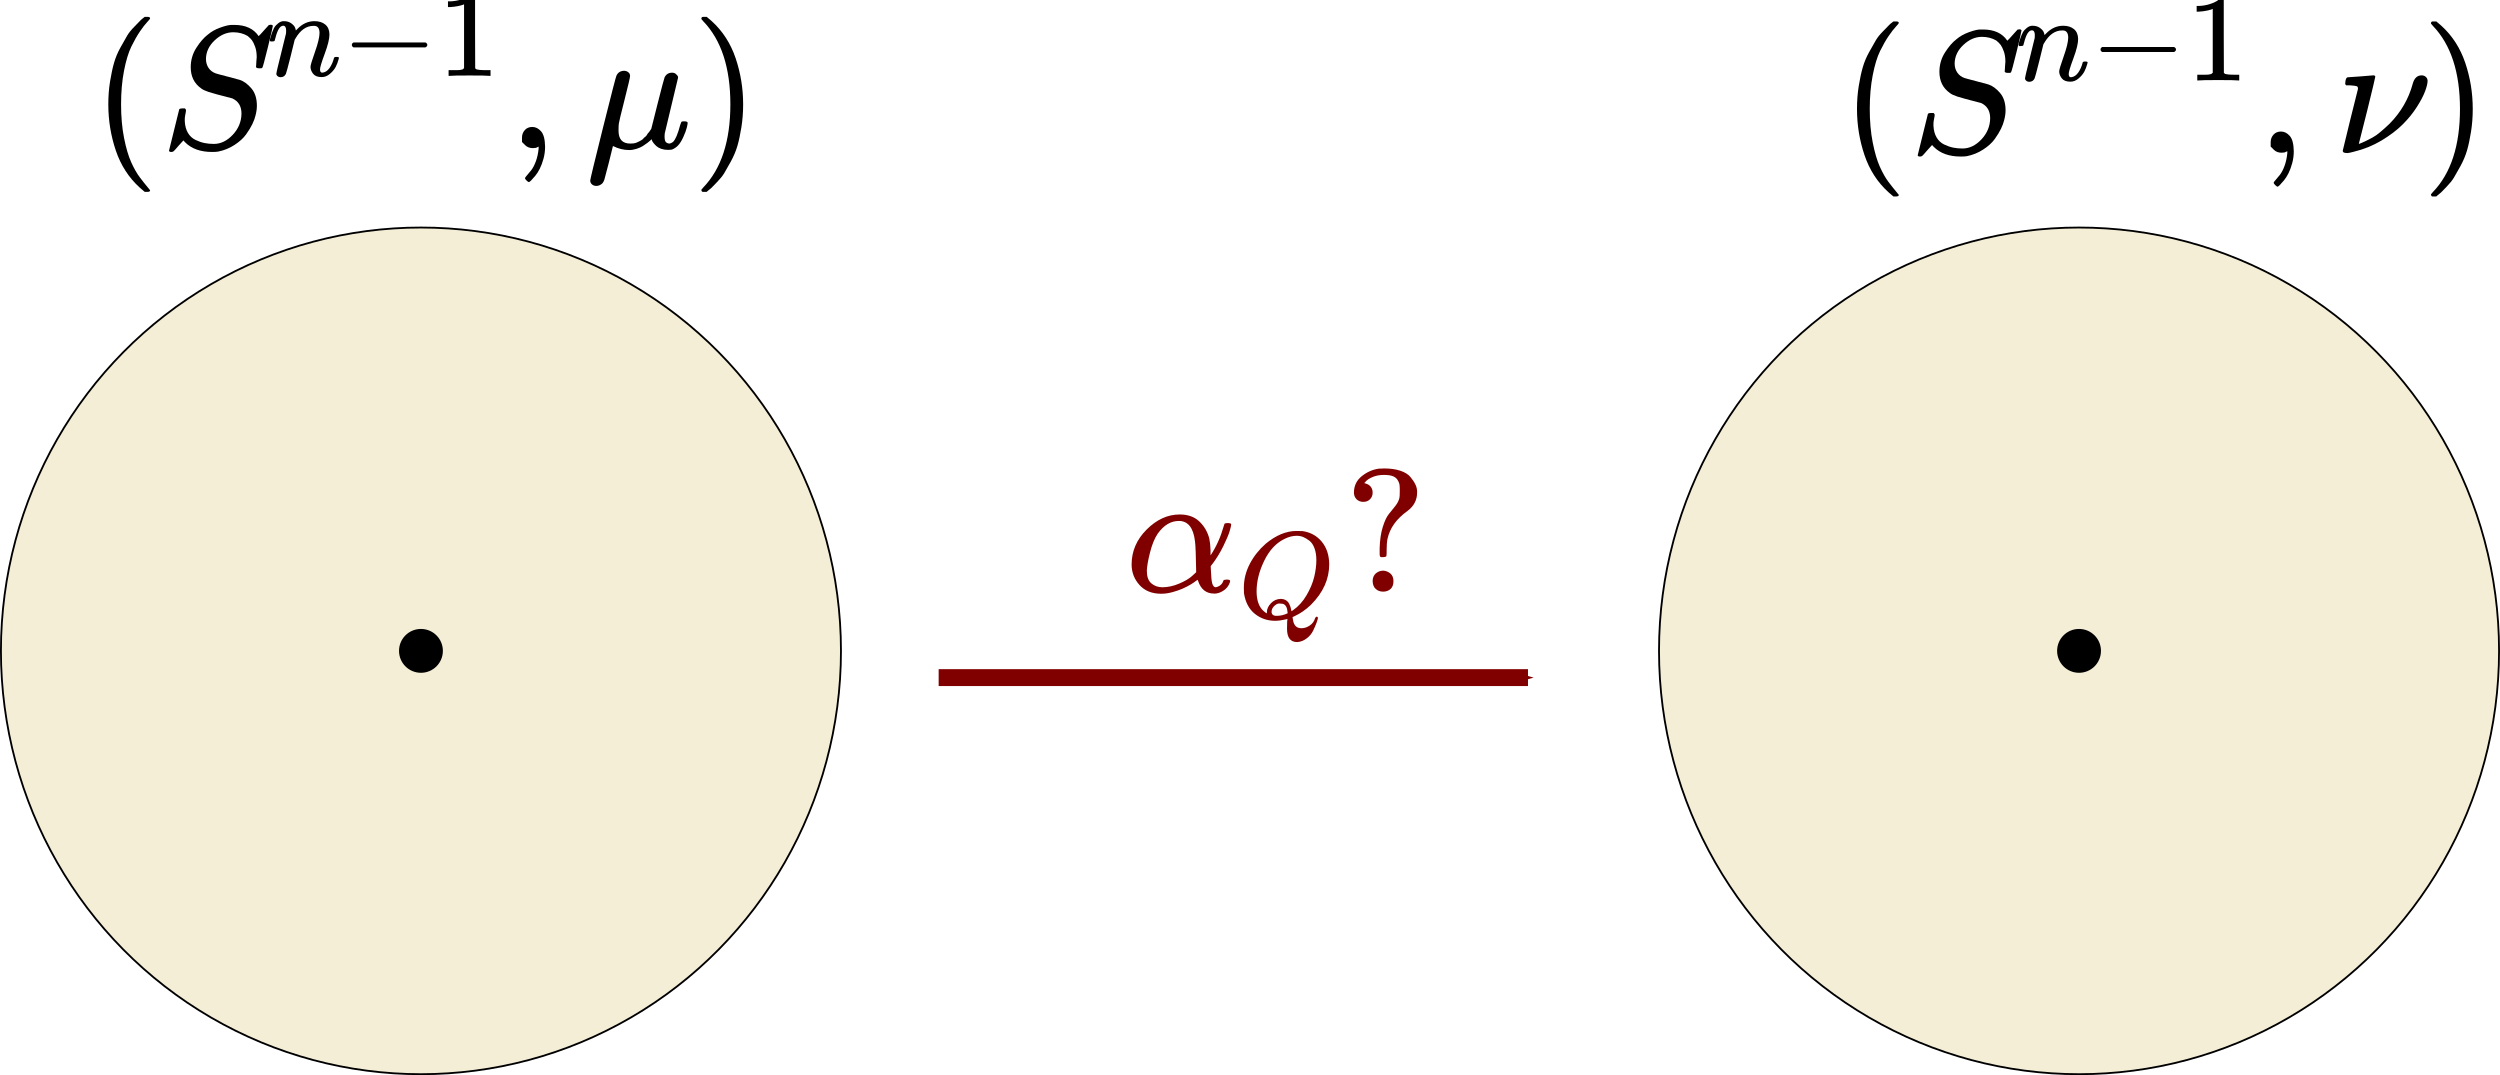 <?xml version="1.0" encoding="UTF-8" standalone="no"?>
<svg
   xmlns:dc="http://purl.org/dc/elements/1.1/"
   xmlns:cc="http://creativecommons.org/ns#"
   xmlns:rdf="http://www.w3.org/1999/02/22-rdf-syntax-ns#"
   xmlns:svg="http://www.w3.org/2000/svg"
   xmlns="http://www.w3.org/2000/svg"
   xmlns:xlink="http://www.w3.org/1999/xlink"
   xmlns:sodipodi="http://sodipodi.sourceforge.net/DTD/sodipodi-0.dtd"
   xmlns:inkscape="http://www.inkscape.org/namespaces/inkscape"
   width="204.08mm"
   height="87.766mm"
   viewBox="0 0 142.856 61.436"
   version="1.1"
   id="svg8"
   inkscape:version="1.0.1 (c497b03c, 2020-09-10)"
   sodipodi:docname="gauss image problem.svg">
  <defs
     id="defs2">
    <marker
       style="overflow:visible"
       id="Arrow1Mend"
       refX="0"
       refY="0"
       orient="auto"
       inkscape:stockid="Arrow1Mend"
       inkscape:isstock="true">
      <path
         transform="matrix(-0.4,0,0,-0.4,-4,0)"
         style="fill:#800000;fill-opacity:1;fill-rule:evenodd;stroke:#800000;stroke-width:1pt;stroke-opacity:1"
         d="M 0,0 5,-5 -12.5,0 5,5 Z"
         id="path1230" />
    </marker>
    <path
       id="MJX-8-TEX-N-28"
       d="m 94,250 q 0,69 10,131 10,62 23,107 13,45 37,88 24,43 38,67 14,24 42,52 28,28 33,34 5,6 25,21 h 13 4 q 14,0 14,-9 0,-3 -17,-21 -17,-18 -41,-53 -24,-35 -49,-86 -25,-51 -42,-138 -17,-87 -17,-193 0,-106 17,-192 17,-86 41,-139 24,-53 49,-86 25,-33 42,-53 17,-20 17,-21 0,-9 -15,-9 h -3 -13 l -28,24 Q 180,-141 137,-14 94,113 94,250 Z" />
    <path
       id="MJX-8-TEX-I-53"
       d="m 308,24 q 59,0 108,52 49,52 50,121 0,63 -52,87 -106,27 -136,37 -30,10 -42,20 -60,42 -60,121 0,61 32,111 32,50 65,75 29,25 70,40 41,15 64,16 h 11 7 q 96,0 139,-64 1,0 13,13 12,13 26,29 14,16 20,22 1,0 4,0 3,0 5,1 13,0 13,-7 0,-7 -28,-121 -28,-114 -32,-118 -4,-4 -16,-3 -20,0 -20,9 0,6 1,10 0,3 1,19 1,16 2,26 0,34 -9,59 -9,25 -18,37 -9,12 -25,25 -36,21 -82,21 -57,0 -106,-46 -49,-46 -50,-106 0,-30 15,-52 15,-22 41,-31 4,-2 70,-19 66,-17 67,-18 34,-11 66,-48 32,-37 32,-100 0,-26 -8,-56 -5,-22 -18,-49 -13,-27 -36,-59 -23,-32 -66,-60 -43,-28 -94,-38 -12,-2 -34,-2 -99,0 -154,55 L 134,44 106,13 q -23,-27 -28,-31 -5,-4 -13,-4 -13,0 -13,8 0,3 58,235 2,6 20,6 h 13 q 6,-6 6,-11 0,-2 -1,-9 -1,-7 -4,-21 -3,-14 -2,-33 2,-39 18,-66 16,-27 43,-40 27,-13 52,-18 25,-5 53,-5 z" />
    <path
       id="MJX-8-TEX-I-6E"
       d="m 21,287 q 1,6 3,16 2,10 12,38 10,28 20,47 10,19 33,37 23,18 46,17 36,0 60,-18 24,-18 30,-34 6,-16 6,-21 0,-2 1,-2 l 11,11 q 61,64 139,64 54,0 87,-27 33,-27 34,-79 1,-52 -38,-157 -39,-105 -38,-127 0,-26 17,-26 6,0 9,1 29,5 52,38 23,33 35,80 2,8 20,8 20,0 20,-8 0,-1 -4,-15 -8,-29 -22,-57 -14,-28 -46,-56 -32,-28 -69,-27 -47,0 -68,27 -21,27 -21,56 0,19 36,120 36,101 37,152 0,59 -44,59 h -5 Q 288,404 229,303 L 222,291 189,157 Q 156,26 151,16 138,-11 108,-11 95,-11 87,-5 79,1 76,7 q -3,6 -2,10 0,13 38,163 38,150 40,163 1,5 1,23 0,39 -24,39 -38,0 -63,-100 -6,-20 -6,-21 -2,-6 -19,-6 H 27 q -6,6 -6,9 z" />
    <path
       id="MJX-8-TEX-N-2212"
       d="m 84,237 q 0,0 0,13 0,13 14,20 h 581 q 15,-8 15,-20 0,-12 -15,-20 H 98 q -14,7 -14,20 z" />
    <path
       id="MJX-8-TEX-N-31"
       d="m 213,578 -13,-5 q -14,-5 -40,-10 -26,-5 -58,-7 H 83 v 46 h 19 q 47,2 87,15 40,13 56,24 16,11 28,22 2,3 12,3 9,0 17,-6 V 361 l 1,-300 q 7,-7 12,-9 5,-2 24,-4 19,-2 62,-2 h 26 V 0 H 416 Q 395,3 257,3 121,3 100,0 H 88 v 46 h 26 q 22,0 38,0 16,0 25,1 9,1 16,3 7,2 8,2 1,0 6,5 5,5 6,4 z" />
    <path
       id="MJX-8-TEX-N-2C"
       d="m 78,35 q 0,0 0,25 0,25 16,43 16,18 43,18 28,0 50,-25 22,-25 23,-88 0,-35 -9,-68 -9,-33 -21,-57 -12,-24 -26,-41 -14,-17 -24,-27 -10,-10 -13,-9 -4,0 -13,9 -9,9 -9,13 0,4 11,16 11,12 25,30 14,18 26,50 12,32 16,73 V 9 L 172,8 Q 170,7 167,6 164,5 161,3 158,1 152,1 146,1 140,0 113,0 96,17 Z" />
    <path
       id="MJX-8-TEX-I-3BC"
       d="m 58,-216 q -14,0 -24,8 -10,8 -11,22 0,10 73,302 73,292 77,298 13,28 46,28 12,-1 20,-7 8,-6 10,-12 2,-6 2,-10 0,-12 -31,-134 -31,-122 -33,-137 -2,-11 -2,-35 v -8 q 0,-73 67,-73 9,0 18,1 9,1 17,4 8,3 15,7 7,4 13,7 6,3 12,10 6,7 11,10 5,3 10,12 5,9 8,11 3,2 9,12 l 7,10 36,143 q 36,142 40,151 13,27 43,27 13,0 21,-7 8,-7 11,-12 3,-5 2,-10 L 449,84 q -1,-5 -1,-16 0,-25 7,-33 7,-8 21,-9 9,1 20,9 21,20 41,96 6,20 10,21 2,1 10,1 h 4 q 19,0 19,-9 0,-6 -5,-27 Q 570,96 555,63 540,30 523,13 510,0 491,-8 q -8,-2 -24,-2 -21,0 -38,6 -17,6 -27,15 -10,9 -17,18 -7,9 -9,15 -2,6 -2,7 l -6,-6 Q 362,39 350,30 338,21 324,12 310,3 288,-4 q -22,-7 -42,-7 -47,0 -93,23 l -24,-97 q -21,-82 -25,-95 -4,-13 -12,-22 -16,-14 -34,-14 z" />
    <path
       id="MJX-8-TEX-N-29"
       d="m 60,749 4,1 q 5,0 10,0 h 12 l 28,-24 q 94,-85 137,-212 43,-127 43,-264 0,-68 -10,-131 -10,-63 -23,-107 -13,-44 -37,-88 -24,-44 -38,-67 -14,-23 -41,-51 -27,-28 -32,-33 -5,-5 -23,-19 -3,-3 -4,-4 H 74 q -8,0 -11,0 -3,0 -5,3 -2,3 -3,9 1,1 11,13 155,161 155,475 0,314 -155,475 -10,12 -11,13 0,8 5,11 z" />
    <path
       id="MJX-9-TEX-N-28"
       d="m 94,250 q 0,69 10,131 10,62 23,107 13,45 37,88 24,43 38,67 14,24 42,52 28,28 33,34 5,6 25,21 h 13 4 q 14,0 14,-9 0,-3 -17,-21 -17,-18 -41,-53 -24,-35 -49,-86 -25,-51 -42,-138 -17,-87 -17,-193 0,-106 17,-192 17,-86 41,-139 24,-53 49,-86 25,-33 42,-53 17,-20 17,-21 0,-9 -15,-9 h -3 -13 l -28,24 Q 180,-141 137,-14 94,113 94,250 Z" />
    <path
       id="MJX-9-TEX-I-53"
       d="m 308,24 q 59,0 108,52 49,52 50,121 0,63 -52,87 -106,27 -136,37 -30,10 -42,20 -60,42 -60,121 0,61 32,111 32,50 65,75 29,25 70,40 41,15 64,16 h 11 7 q 96,0 139,-64 1,0 13,13 12,13 26,29 14,16 20,22 1,0 4,0 3,0 5,1 13,0 13,-7 0,-7 -28,-121 -28,-114 -32,-118 -4,-4 -16,-3 -20,0 -20,9 0,6 1,10 0,3 1,19 1,16 2,26 0,34 -9,59 -9,25 -18,37 -9,12 -25,25 -36,21 -82,21 -57,0 -106,-46 -49,-46 -50,-106 0,-30 15,-52 15,-22 41,-31 4,-2 70,-19 66,-17 67,-18 34,-11 66,-48 32,-37 32,-100 0,-26 -8,-56 -5,-22 -18,-49 -13,-27 -36,-59 -23,-32 -66,-60 -43,-28 -94,-38 -12,-2 -34,-2 -99,0 -154,55 L 134,44 106,13 q -23,-27 -28,-31 -5,-4 -13,-4 -13,0 -13,8 0,3 58,235 2,6 20,6 h 13 q 6,-6 6,-11 0,-2 -1,-9 -1,-7 -4,-21 -3,-14 -2,-33 2,-39 18,-66 16,-27 43,-40 27,-13 52,-18 25,-5 53,-5 z" />
    <path
       id="MJX-9-TEX-I-6E"
       d="m 21,287 q 1,6 3,16 2,10 12,38 10,28 20,47 10,19 33,37 23,18 46,17 36,0 60,-18 24,-18 30,-34 6,-16 6,-21 0,-2 1,-2 l 11,11 q 61,64 139,64 54,0 87,-27 33,-27 34,-79 1,-52 -38,-157 -39,-105 -38,-127 0,-26 17,-26 6,0 9,1 29,5 52,38 23,33 35,80 2,8 20,8 20,0 20,-8 0,-1 -4,-15 -8,-29 -22,-57 -14,-28 -46,-56 -32,-28 -69,-27 -47,0 -68,27 -21,27 -21,56 0,19 36,120 36,101 37,152 0,59 -44,59 h -5 Q 288,404 229,303 L 222,291 189,157 Q 156,26 151,16 138,-11 108,-11 95,-11 87,-5 79,1 76,7 q -3,6 -2,10 0,13 38,163 38,150 40,163 1,5 1,23 0,39 -24,39 -38,0 -63,-100 -6,-20 -6,-21 -2,-6 -19,-6 H 27 q -6,6 -6,9 z" />
    <path
       id="MJX-9-TEX-N-2212"
       d="m 84,237 q 0,0 0,13 0,13 14,20 h 581 q 15,-8 15,-20 0,-12 -15,-20 H 98 q -14,7 -14,20 z" />
    <path
       id="MJX-9-TEX-N-31"
       d="m 213,578 -13,-5 q -14,-5 -40,-10 -26,-5 -58,-7 H 83 v 46 h 19 q 47,2 87,15 40,13 56,24 16,11 28,22 2,3 12,3 9,0 17,-6 V 361 l 1,-300 q 7,-7 12,-9 5,-2 24,-4 19,-2 62,-2 h 26 V 0 H 416 Q 395,3 257,3 121,3 100,0 H 88 v 46 h 26 q 22,0 38,0 16,0 25,1 9,1 16,3 7,2 8,2 1,0 6,5 5,5 6,4 z" />
    <path
       id="MJX-9-TEX-N-2C"
       d="m 78,35 q 0,0 0,25 0,25 16,43 16,18 43,18 28,0 50,-25 22,-25 23,-88 0,-35 -9,-68 -9,-33 -21,-57 -12,-24 -26,-41 -14,-17 -24,-27 -10,-10 -13,-9 -4,0 -13,9 -9,9 -9,13 0,4 11,16 11,12 25,30 14,18 26,50 12,32 16,73 V 9 L 172,8 Q 170,7 167,6 164,5 161,3 158,1 152,1 146,1 140,0 113,0 96,17 Z" />
    <path
       id="MJX-9-TEX-I-3BD"
       d="m 74,431 q 1,0 72,5 71,5 73,6 12,0 12,-8 0,-6 -46,-193 L 137,51 h 3 l 10,4 q 11,4 27,12 16,8 37,19 21,11 47,33 26,22 51,46 98,99 133,229 13,48 51,48 13,0 23,-8 10,-8 11,-23 0,-21 -14,-59 Q 502,314 469,262 436,210 388,162 340,114 267,70 194,26 106,5 81,-2 71,-2 q -5,0 -12,1 -7,1 -8,2 -6,4 -6,10 0,2 43,177 l 44,176 q 1,13 -7,16 -8,3 -39,5 H 65 q -6,6 -6,8 0,2 2,19 4,19 13,19 z" />
    <path
       id="MJX-9-TEX-N-29"
       d="m 60,749 4,1 q 5,0 10,0 h 12 l 28,-24 q 94,-85 137,-212 43,-127 43,-264 0,-68 -10,-131 -10,-63 -23,-107 -13,-44 -37,-88 -24,-44 -38,-67 -14,-23 -41,-51 -27,-28 -32,-33 -5,-5 -23,-19 -3,-3 -4,-4 H 74 q -8,0 -11,0 -3,0 -5,3 -2,3 -3,9 1,1 11,13 155,161 155,475 0,314 -155,475 -10,12 -11,13 0,8 5,11 z" />
    <path
       id="MJX-27-TEX-I-3B1"
       d="m 34,156 q 0,114 86,200 86,86 189,86 70,0 112,-40 42,-40 57,-98 6,-29 7,-67 v -29 q 49,74 75,166 4,14 6,16 2,2 16,3 21,0 21,-8 0,-9 -9,-39 -9,-30 -36,-85 -27,-55 -61,-100 l -11,-14 1,-24 q 2,-56 8,-76 6,-20 19,-21 14,2 26,11 12,9 17,23 2,7 5,8 3,1 15,2 20,0 20,-8 0,-6 -6,-19 Q 579,19 556,5 533,-9 512,-10 h -7 q -67,0 -91,72 l -3,7 -11,-8 Q 390,53 370,41 350,29 325,18 300,7 267,-2 234,-11 203,-11 124,-11 79,39 34,89 34,156 Z M 208,26 q 49,0 98,21 49,21 73,43 l 24,22 q -2,143 -7,178 -14,115 -92,115 -69,0 -121,-73 -27,-40 -44,-108 -17,-68 -18,-104 0,-49 25,-71 25,-22 62,-23 z" />
    <path
       id="MJX-27-TEX-I-51"
       d="m 399,-80 q 0,33 1,50 1,17 2,19 v 4 l -15,-4 q -46,-11 -84,-11 -95,0 -165,57 -70,57 -87,166 -1,8 -1,43 0,102 48,194 48,92 129,163 124,103 249,103 38,0 48,-1 97,-14 156,-86 59,-72 60,-182 Q 740,255 592,107 529,47 461,16 L 444,8 V 3 q 0,-1 5,-27 5,-26 21,-42 16,-16 46,-16 35,0 67,22 32,22 42,57 6,14 13,14 9,0 11,-9 0,-8 -10,-36 -10,-28 -28,-66 -18,-38 -54,-65 -36,-27 -76,-29 -82,0 -82,107 z m 237,548 q 0,55 -15,96 -15,41 -41,61 -26,20 -50,30 -24,10 -53,10 -48,0 -98,-25 Q 277,591 215,464 153,337 153,216 153,110 207,59 231,38 236,38 v 8 q 0,40 33,74 33,34 78,35 25,0 43,-11 18,-11 27,-30 9,-19 12,-32 3,-13 6,-27 l 13,9 q 64,44 109,121 45,77 62,149 17,72 17,134 z M 314,18 q 48,0 90,21 l -1,10 q -4,55 -37,66 -12,2 -19,2 -3,0 -6,0 -3,0 -4,1 -20,0 -41,-20 -21,-20 -22,-46 0,-34 40,-34 z" />
    <path
       id="MJX-13-TEX-I-3B1"
       d="m 34,156 q 0,114 86,200 86,86 189,86 70,0 112,-40 42,-40 57,-98 6,-29 7,-67 v -29 q 49,74 75,166 4,14 6,16 2,2 16,3 21,0 21,-8 0,-9 -9,-39 -9,-30 -36,-85 -27,-55 -61,-100 l -11,-14 1,-24 q 2,-56 8,-76 6,-20 19,-21 14,2 26,11 12,9 17,23 2,7 5,8 3,1 15,2 20,0 20,-8 0,-6 -6,-19 Q 579,19 556,5 533,-9 512,-10 h -7 q -67,0 -91,72 l -3,7 -11,-8 Q 390,53 370,41 350,29 325,18 300,7 267,-2 234,-11 203,-11 124,-11 79,39 34,89 34,156 Z M 208,26 q 49,0 98,21 49,21 73,43 l 24,22 q -2,143 -7,178 -14,115 -92,115 -69,0 -121,-73 -27,-40 -44,-108 -17,-68 -18,-104 0,-49 25,-71 25,-22 62,-23 z" />
    <path
       id="MJX-13-TEX-I-51"
       d="m 399,-80 q 0,33 1,50 1,17 2,19 v 4 l -15,-4 q -46,-11 -84,-11 -95,0 -165,57 -70,57 -87,166 -1,8 -1,43 0,102 48,194 48,92 129,163 124,103 249,103 38,0 48,-1 97,-14 156,-86 59,-72 60,-182 Q 740,255 592,107 529,47 461,16 L 444,8 V 3 q 0,-1 5,-27 5,-26 21,-42 16,-16 46,-16 35,0 67,22 32,22 42,57 6,14 13,14 9,0 11,-9 0,-8 -10,-36 -10,-28 -28,-66 -18,-38 -54,-65 -36,-27 -76,-29 -82,0 -82,107 z m 237,548 q 0,55 -15,96 -15,41 -41,61 -26,20 -50,30 -24,10 -53,10 -48,0 -98,-25 Q 277,591 215,464 153,337 153,216 153,110 207,59 231,38 236,38 v 8 q 0,40 33,74 33,34 78,35 25,0 43,-11 18,-11 27,-30 9,-19 12,-32 3,-13 6,-27 l 13,9 q 64,44 109,121 45,77 62,149 17,72 17,134 z M 314,18 q 48,0 90,21 l -1,10 q -4,55 -37,66 -12,2 -19,2 -3,0 -6,0 -3,0 -4,1 -20,0 -41,-20 -21,-20 -22,-46 0,-34 40,-34 z" />
    <path
       id="MJX-13-TEX-N-3F"
       d="m 226,668 q -36,0 -64,-12 -28,-12 -38,-24 l -10,-11 q 2,0 5,-1 3,-1 11,-4 8,-3 15,-9 7,-6 12,-16 5,-10 5,-24 0,-23 -15,-38 -15,-15 -38,-15 -23,0 -38,14 -15,14 -16,38 0,59 45,95 45,36 99,43 2,0 11,0 9,0 14,1 h 4 q 53,0 92,-13 39,-13 58,-36 19,-23 29,-44 10,-21 9,-45 0,-64 -55,-105 -94,-67 -114,-159 -5,-24 -5,-62 v -17 q 0,-19 -3,-22 -3,-3 -17,-4 -14,-1 -17,3 -3,4 -3,17 v 31 q 2,71 18,122 16,51 35,74 19,23 37,46 18,23 23,46 2,9 2,37 v 13 q 0,17 -2,28 -2,11 -11,25 -9,14 -27,21 -18,7 -51,7 z M 162,61 q 0,28 18,44 18,16 44,16 23,-2 40,-17 Q 281,89 281,61 281,31 264,16 247,1 222,1 197,1 180,16 163,31 162,61 Z" />
  </defs>
  <sodipodi:namedview
     id="base"
     pagecolor="#ffffff"
     bordercolor="#666666"
     borderopacity="1.0"
     inkscape:pageopacity="0.0"
     inkscape:pageshadow="2"
     inkscape:zoom="0.98994949"
     inkscape:cx="468.69586"
     inkscape:cy="163.16856"
     inkscape:document-units="mm"
     inkscape:current-layer="layer2"
     inkscape:document-rotation="0"
     showgrid="false"
     inkscape:snap-object-midpoints="true"
     inkscape:window-width="1440"
     inkscape:window-height="855"
     inkscape:window-x="0"
     inkscape:window-y="23"
     inkscape:window-maximized="1"
     fit-margin-top="0"
     fit-margin-left="0"
     fit-margin-right="0"
     fit-margin-bottom="0"
     scale-x="0.7" />
  <g
     inkscape:label="Layer 1"
     inkscape:groupmode="layer"
     id="layer1"
     sodipodi:insensitive="true"
     transform="translate(-42.095,-12.787)">
    <g
       id="g843">
      <ellipse
         style="fill:#f4eed7;stroke:#000000;stroke-width:0.106;stroke-miterlimit:4;stroke-dasharray:none"
         id="path835"
         cx="66.149"
         cy="49.979"
         rx="24.001"
         ry="24.19" />
      <circle
         style="fill:#000000;stroke:#000000;stroke-width:0.106;stroke-miterlimit:4;stroke-dasharray:none"
         id="path839"
         cx="66.149"
         cy="49.979"
         r="1.2" />
    </g>
    <g
       id="g843-5"
       transform="translate(94.747,7.2921127e-5)">
      <ellipse
         style="fill:#f4eed7;stroke:#000000;stroke-width:0.106;stroke-miterlimit:4;stroke-dasharray:none"
         id="path835-3"
         cx="66.149"
         cy="49.979"
         rx="24.001"
         ry="24.19" />
      <circle
         style="fill:#000000;stroke:#000000;stroke-width:0.106;stroke-miterlimit:4;stroke-dasharray:none"
         id="path839-6"
         cx="66.149"
         cy="49.979"
         r="1.2" />
    </g>
    <g
       data-mml-node="math"
       id="g986"
       style="fill:#000000;stroke:#000000;stroke-width:0"
       transform="matrix(0.01,0,0,-0.01,47.344,21.251)">
      <g
         data-mml-node="mo"
         id="g952">
        <use
           xlink:href="#MJX-8-TEX-N-28"
           id="use950"
           x="0"
           y="0"
           width="100%"
           height="100%" />
      </g>
      <g
         data-mml-node="msup"
         transform="translate(389)"
         id="g972">
        <g
           data-mml-node="mi"
           id="g956">
          <use
             xlink:href="#MJX-8-TEX-I-53"
             id="use954"
             x="0"
             y="0"
             width="100%"
             height="100%" />
        </g>
        <g
           data-mml-node="TeXAtom"
           transform="matrix(0.707,0,0,0.707,613,413)"
           id="g970">
          <g
             data-mml-node="mi"
             id="g960">
            <use
               xlink:href="#MJX-8-TEX-I-6E"
               id="use958"
               x="0"
               y="0"
               width="100%"
               height="100%" />
          </g>
          <g
             data-mml-node="mo"
             transform="translate(600)"
             id="g964">
            <use
               xlink:href="#MJX-8-TEX-N-2212"
               id="use962"
               x="0"
               y="0"
               width="100%"
               height="100%" />
          </g>
          <g
             data-mml-node="mn"
             transform="translate(1378)"
             id="g968">
            <use
               xlink:href="#MJX-8-TEX-N-31"
               id="use966"
               x="0"
               y="0"
               width="100%"
               height="100%" />
          </g>
        </g>
      </g>
      <g
         data-mml-node="mo"
         transform="translate(2379.9)"
         id="g976">
        <use
           xlink:href="#MJX-8-TEX-N-2C"
           id="use974"
           x="0"
           y="0"
           width="100%"
           height="100%" />
      </g>
      <g
         data-mml-node="mi"
         transform="translate(2824.6)"
         id="g980">
        <use
           xlink:href="#MJX-8-TEX-I-3BC"
           id="use978"
           x="0"
           y="0"
           width="100%"
           height="100%" />
      </g>
      <g
         data-mml-node="mo"
         transform="translate(3427.6)"
         id="g984">
        <use
           xlink:href="#MJX-8-TEX-N-29"
           id="use982"
           x="0"
           y="0"
           width="100%"
           height="100%" />
      </g>
    </g>
    <g
       data-mml-node="math"
       id="g1162"
       style="fill:#000000;stroke:#000000;stroke-width:0"
       transform="matrix(0.01,0,0,-0.01,147.268,21.513)">
      <g
         data-mml-node="mo"
         id="g1128">
        <use
           xlink:href="#MJX-9-TEX-N-28"
           id="use1126"
           x="0"
           y="0"
           width="100%"
           height="100%" />
      </g>
      <g
         data-mml-node="msup"
         transform="translate(389)"
         id="g1148">
        <g
           data-mml-node="mi"
           id="g1132">
          <use
             xlink:href="#MJX-9-TEX-I-53"
             id="use1130"
             x="0"
             y="0"
             width="100%"
             height="100%" />
        </g>
        <g
           data-mml-node="TeXAtom"
           transform="matrix(0.707,0,0,0.707,613,413)"
           id="g1146">
          <g
             data-mml-node="mi"
             id="g1136">
            <use
               xlink:href="#MJX-9-TEX-I-6E"
               id="use1134"
               x="0"
               y="0"
               width="100%"
               height="100%" />
          </g>
          <g
             data-mml-node="mo"
             transform="translate(600)"
             id="g1140">
            <use
               xlink:href="#MJX-9-TEX-N-2212"
               id="use1138"
               x="0"
               y="0"
               width="100%"
               height="100%" />
          </g>
          <g
             data-mml-node="mn"
             transform="translate(1378)"
             id="g1144">
            <use
               xlink:href="#MJX-9-TEX-N-31"
               id="use1142"
               x="0"
               y="0"
               width="100%"
               height="100%" />
          </g>
        </g>
      </g>
      <g
         data-mml-node="mo"
         transform="translate(2379.9)"
         id="g1152">
        <use
           xlink:href="#MJX-9-TEX-N-2C"
           id="use1150"
           x="0"
           y="0"
           width="100%"
           height="100%" />
      </g>
      <g
         data-mml-node="mi"
         transform="translate(2824.6)"
         id="g1156">
        <use
           xlink:href="#MJX-9-TEX-I-3BD"
           id="use1154"
           x="0"
           y="0"
           width="100%"
           height="100%" />
      </g>
      <g
         data-mml-node="mo"
         transform="translate(3318.6)"
         id="g1160">
        <use
           xlink:href="#MJX-9-TEX-N-29"
           id="use1158"
           x="0"
           y="0"
           width="100%"
           height="100%" />
      </g>
    </g>
  </g>
  <g
     inkscape:groupmode="layer"
     id="layer2"
     inkscape:label="Layer 2"
     sodipodi:insensitive="true"
     transform="translate(-42.095,-12.787)">
    <path
       style="fill:#800000;stroke:#800000;stroke-width:0.965;stroke-linecap:butt;stroke-linejoin:miter;stroke-miterlimit:4;stroke-dasharray:none;stroke-dashoffset:0;stroke-opacity:1;marker-end:url(#Arrow1Mend)"
       d="M 95.732,51.507 H 129.408"
       id="path1219" />
    <g
       data-mml-node="math"
       id="g1829"
       style="fill:#800000;stroke:#800000;stroke-width:0"
       transform="matrix(0.01,0,0,-0.01,106.418,46.605)">
      <g
         data-mml-node="msub"
         id="g1823"
         style="fill:#800000;stroke:#800000">
        <g
           data-mml-node="mi"
           id="g1817"
           style="fill:#800000;stroke:#800000">
          <use
             xlink:href="#MJX-13-TEX-I-3B1"
             id="use1815"
             x="0"
             y="0"
             width="100%"
             height="100%"
             style="fill:#800000;stroke:#800000" />
        </g>
        <g
           data-mml-node="mi"
           transform="matrix(0.707,0,0,0.707,640,-150)"
           id="g1821"
           style="fill:#800000;stroke:#800000">
          <use
             xlink:href="#MJX-13-TEX-I-51"
             id="use1819"
             x="0"
             y="0"
             width="100%"
             height="100%"
             style="fill:#800000;stroke:#800000" />
        </g>
      </g>
      <g
         data-mml-node="mo"
         transform="translate(1249.3)"
         id="g1827"
         style="fill:#800000;stroke:#800000">
        <use
           xlink:href="#MJX-13-TEX-N-3F"
           id="use1825"
           x="0"
           y="0"
           width="100%"
           height="100%"
           style="fill:#800000;stroke:#800000" />
      </g>
    </g>
  </g>
</svg>

